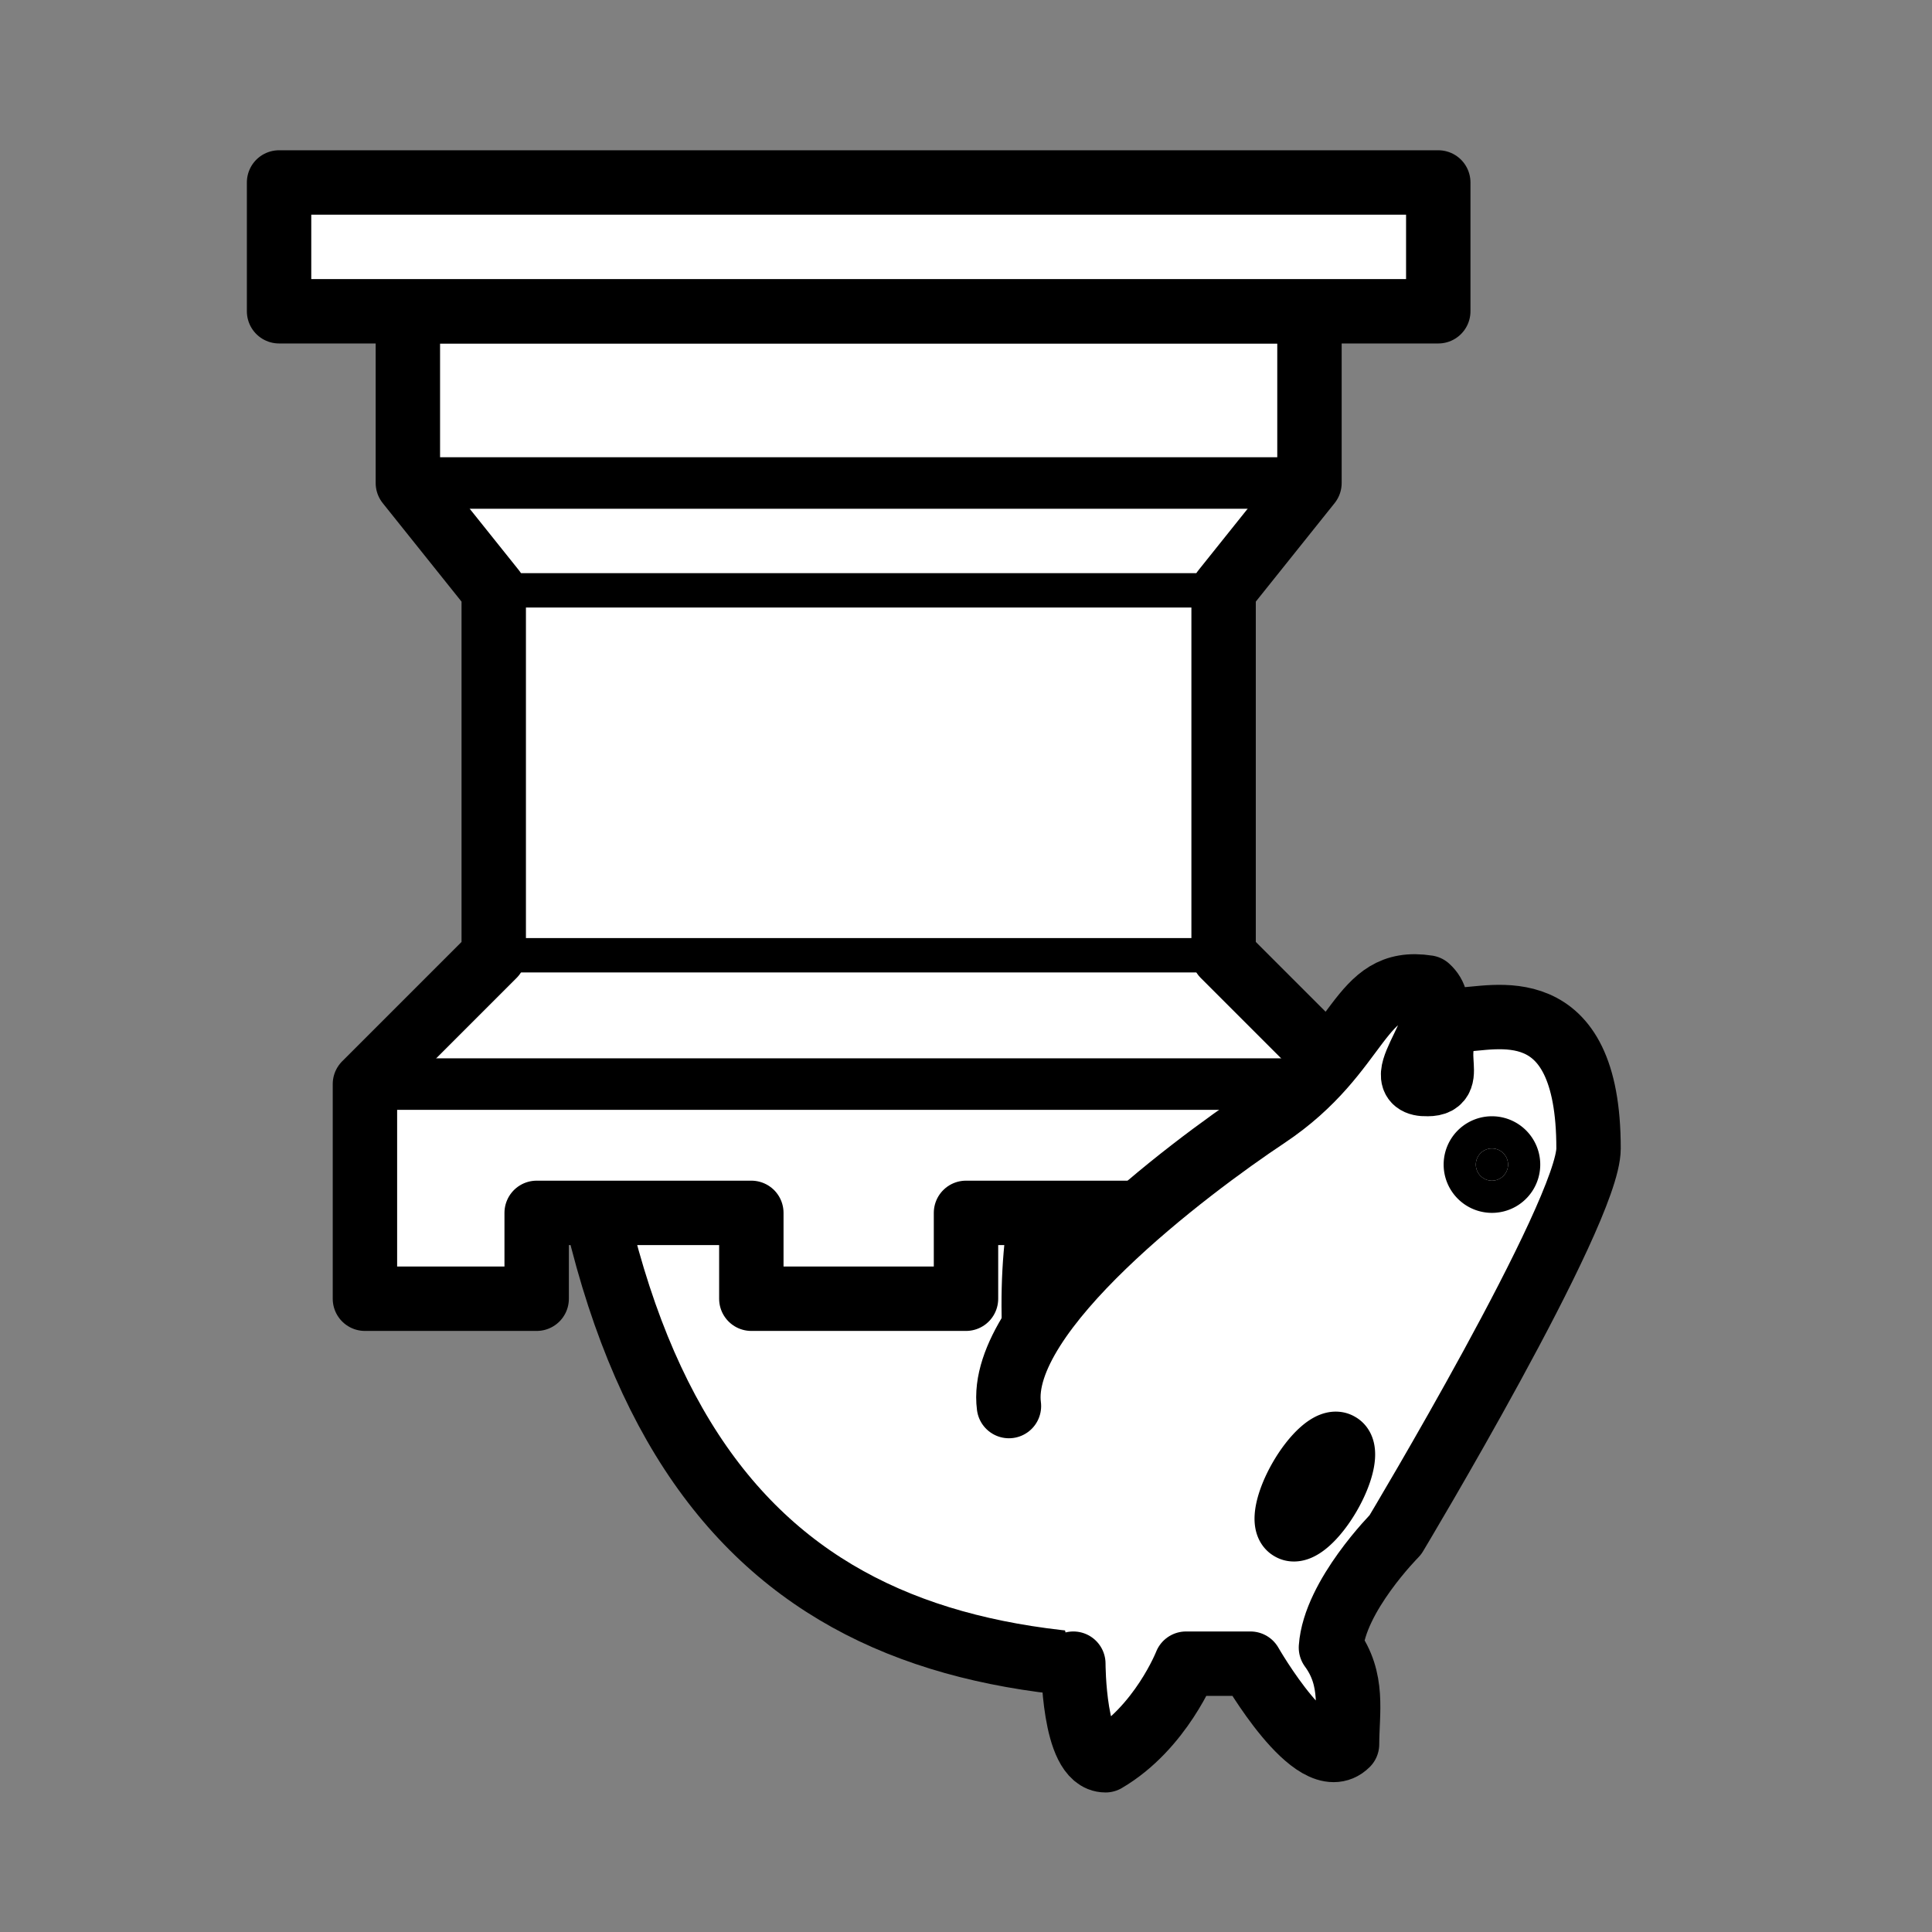 <?xml version="1.0" encoding="UTF-8" standalone="no"?>
<svg
   xmlns:dc="http://purl.org/dc/elements/1.1/"
   xmlns:cc="http://creativecommons.org/ns#"
   xmlns:rdf="http://www.w3.org/1999/02/22-rdf-syntax-ns#"
   xmlns:svg="http://www.w3.org/2000/svg"
   xmlns="http://www.w3.org/2000/svg"
   xmlns:sodipodi="http://sodipodi.sourceforge.net/DTD/sodipodi-0.dtd"
   xmlns:inkscape="http://www.inkscape.org/namespaces/inkscape"
   version="1.1"
   width="128"
   height="128"
   viewBox="0 0 45 45"
   id="svg32"
   sodipodi:docname="wC.svg">
  <rect x="0" y="0" width="45" height="45" fill="#808080" stroke="none"/>
  <defs
     id="defs36" />
  <sodipodi:namedview
     pagecolor="#ffffff"
     bordercolor="#666666"
     borderopacity="1"
     objecttolerance="10"
     gridtolerance="10"
     guidetolerance="10"
     inkscape:pageopacity="0"
     inkscape:pageshadow="2"
     inkscape:window-width="640"
     inkscape:window-height="480"
     id="namedview34" />
  <!-- huszár: test -->
  <g
     transform="translate(+2, -1) scale(0.75)"
     fill="#FFF"
     stroke="#000"
     stroke-width="2"
     stroke-linecap="round"
     stroke-linejoin="round"
     id="g4">
    <path
       d="m 30.667,53 c -10.5,-1 -16.5,-8 -16,-29 h 13 c 12,9 0,6.5 2,21"
       id="path2" />
  </g>
  <!-- bástya: alap -->
  <g
     transform="translate(+1, +2)"
     fill="#FFF"
     stroke="#000"
     stroke-width="1.5"
     stroke-linejoin="round"
     id="g10">
    <!-- test -->
    <path
       d="m 30.5,23.25 v 5 h -4 v -2 h -5 v 2 h -5 v -2 h -5 v 2 H 7.5 v -5 l 3,-3 v -8.5 L 8.5,9.25 v -4 H 29.5 v 4 l -2,2.5 v 8.5 z"
       id="path6" />
    <!-- talp -->
    <path
       d="M 32.5,2.25 H 5.5 v 3 H 32.5 Z"
       id="path8" />
  </g>
  <!-- bástya: vonalak -->
  <g
     transform="translate(+1, +2)"
     fill="none"
     stroke="#000"
     stroke-linecap="round"
     id="g20">
    <line
       stroke-width="1.2"
       x1="30.5"
       y1="23.25"
       x2="7.5"
       y2="23.25"
       id="line12" />
    <line
       stroke-width="0.8"
       x1="27.5"
       y1="20.25"
       x2="10.5"
       y2="20.25"
       id="line14" />
    <line
       stroke-width="0.8"
       x1="27.5"
       y1="11.75"
       x2="10.5"
       y2="11.75"
       id="line16" />
    <line
       stroke-width="1.2"
       x1="29.5"
       y1="9.25"
       x2="8.5"
       y2="9.25"
       id="line18" />
  </g>
  <!-- huszár: fej -->
  <g
     transform="translate(+2, -1) scale(0.75)"
     fill="#FFF"
     stroke="#000"
     stroke-width="2"
     stroke-linecap="round"
     stroke-linejoin="round"
     id="g24">
    <path
       d="m 28.667,45 c -0.38,-2.91 5.55,-7.37 8,-9 3,-2 2.82,-4.34 5,-4 1.042,0.94 -1.41,3.04 0,3 1,0 -0.19,-1.23 1,-2 1,0 4.003,-1 4,4 0,2 -6,12 -6,12 0,0 -1.89,1.9 -2,3.5 0.73,0.994 0.5,2 0.5,3 -1,1 -3,-2.5 -3,-2.5 h -2 c 0,0 -0.78,1.992 -2.5,3 -1,0 -1,-3 -1,-3"
       id="path22" />
  </g>
  <!-- huszár: vonalak -->
  <g
     transform="translate(+2, -1) scale(0.75)"
     fill="#000"
     stroke="#000"
     stroke-width="2"
     stroke-linejoin="round"
     id="g30">
    <!-- orr -->
    <path
       d="m 43.167,37.5 a -0.5,-0.5 0 1 1 1,0 -0.5,-0.5 0 1 1 -1,0 z"
       id="path26" />
    <!-- szem -->
    <path
       d="m 37.417,48.8 a 0.5,1.501 30 1 1 1.5,-2.6 0.5,1.501 30 1 1 -1.5,2.6 z"
       id="path28" />
  </g>
</svg>
